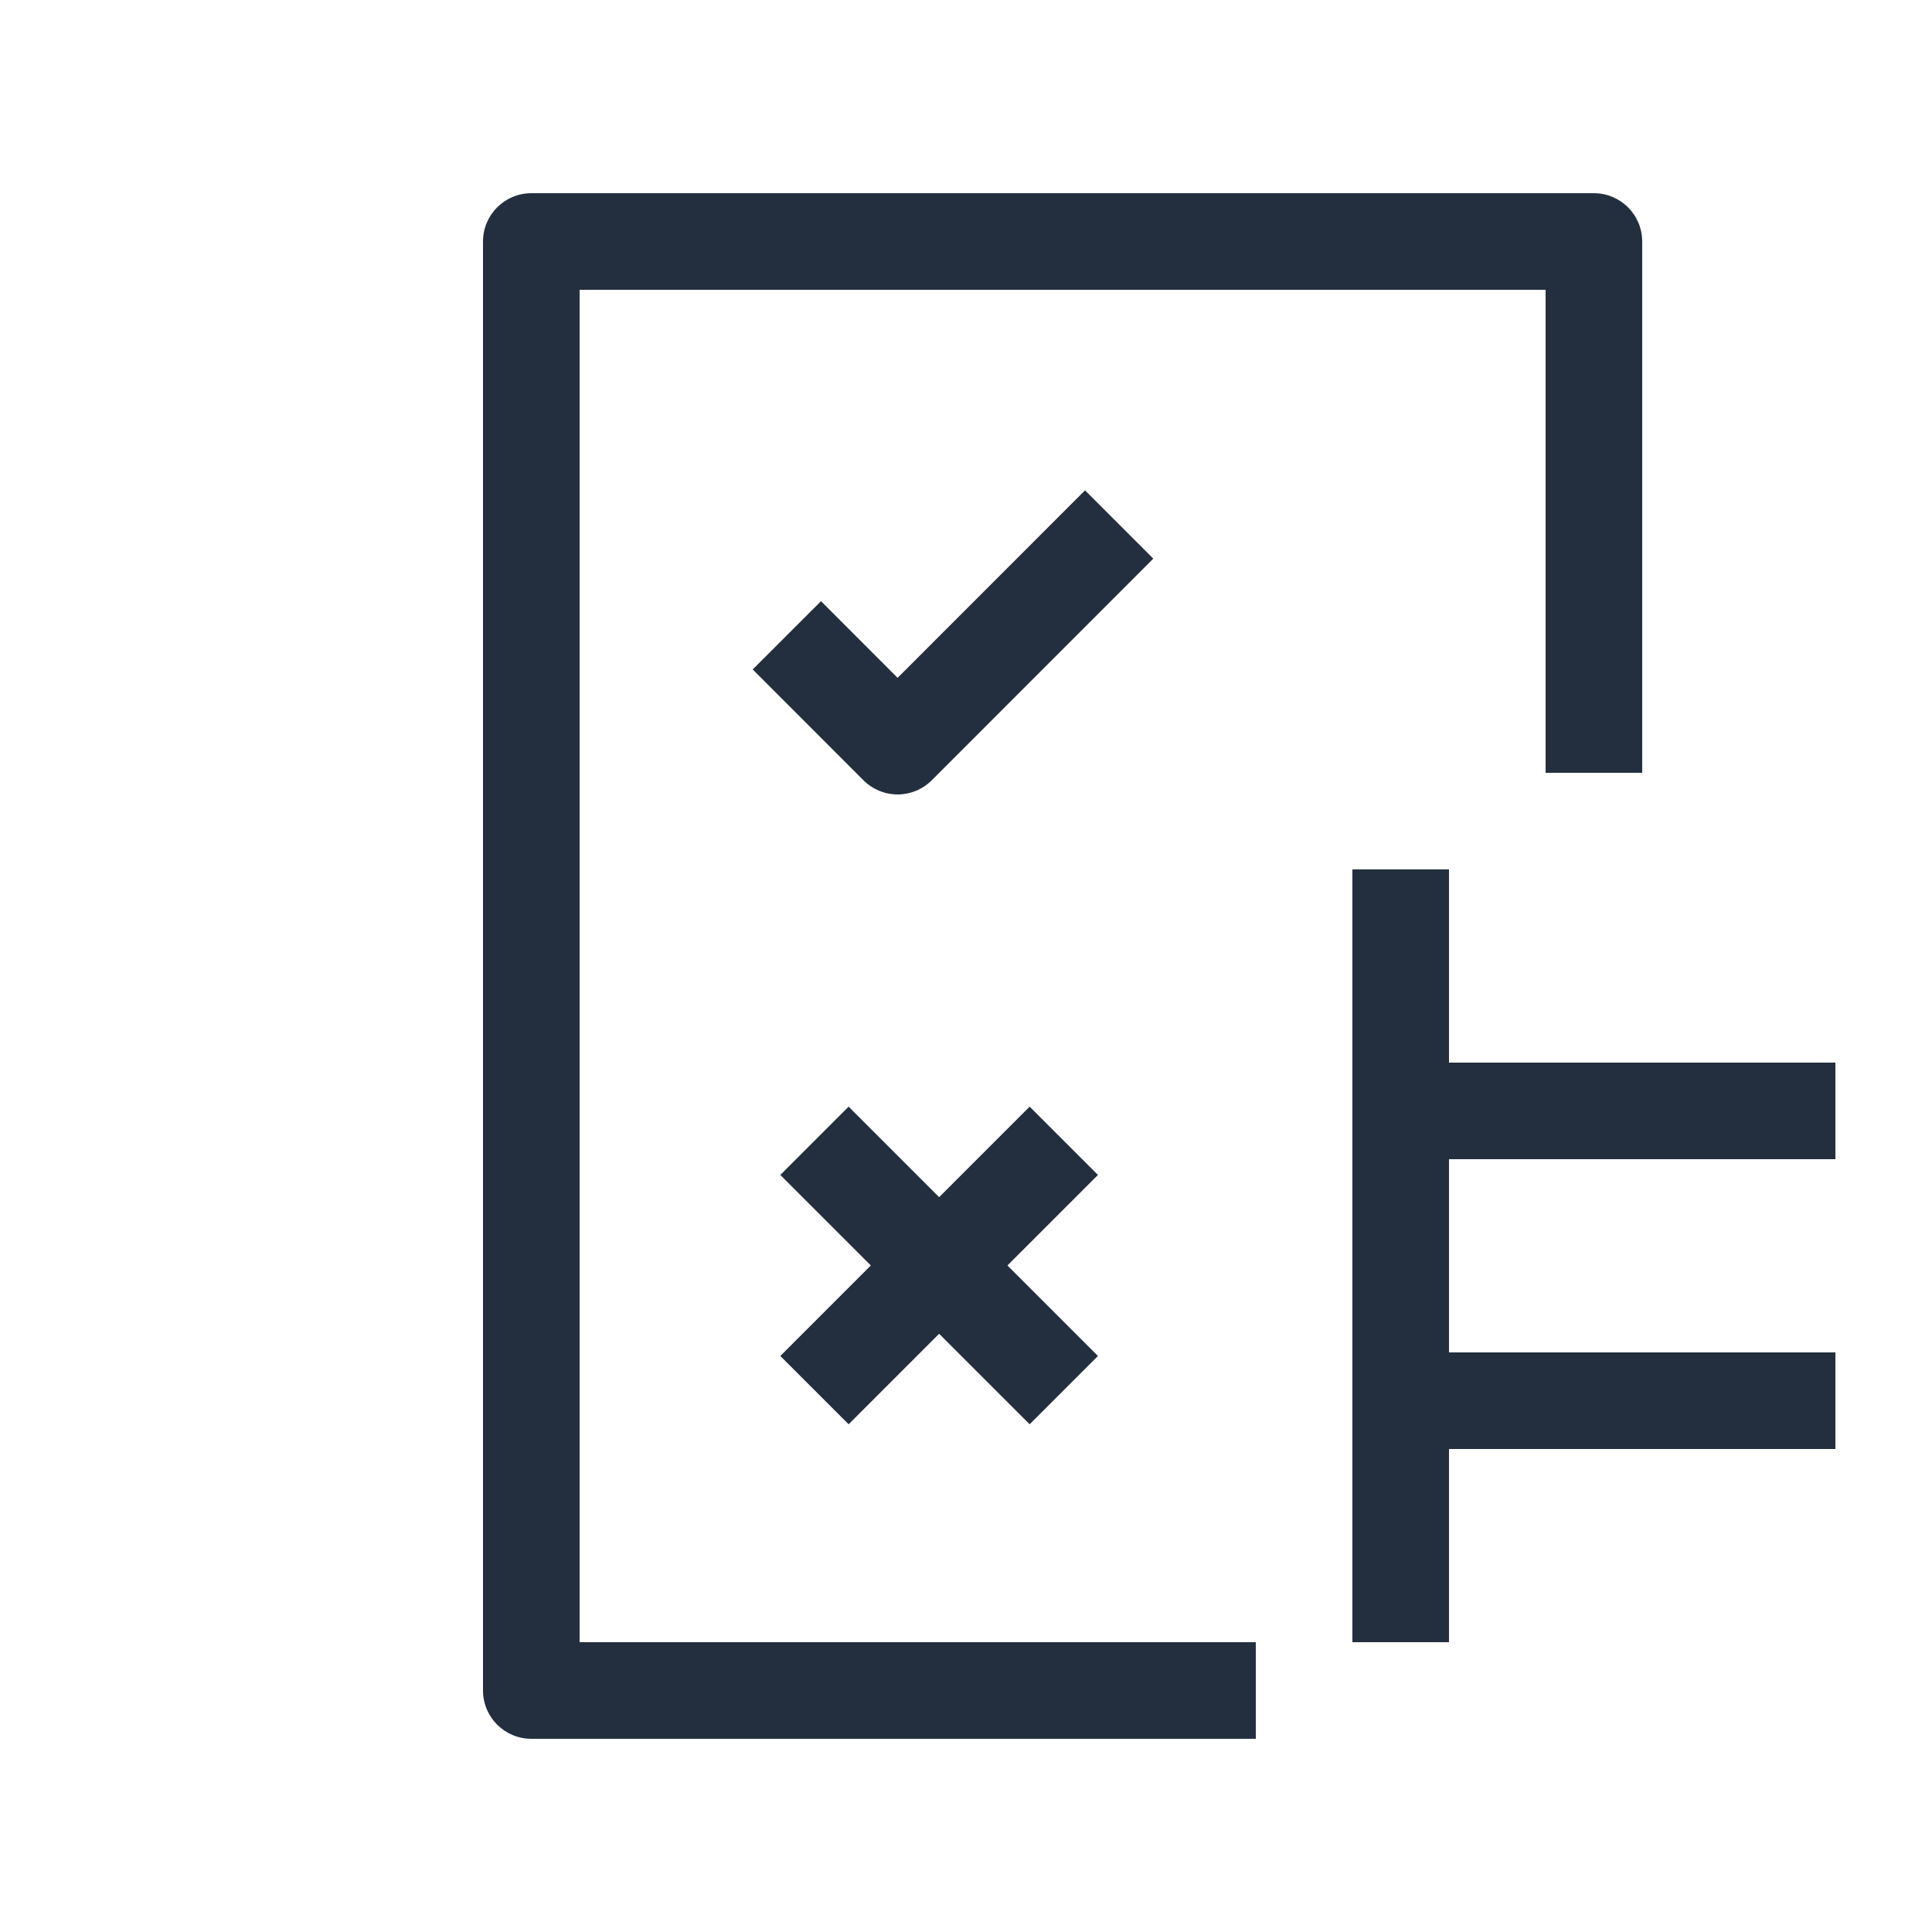 <?xml version="1.0" encoding="UTF-8"?>
<svg width="16px" height="16px" viewBox="-4 0 20 16" version="1.1" xmlns="http://www.w3.org/2000/svg" xmlns:xlink="http://www.w3.org/1999/xlink">
    <title>Cedar-Policy_16</title>
    <g id="Cedar-Policy_16" stroke="none" stroke-width="1" fill="none" fill-rule="evenodd">
        <path d="M15,10 L15,9 L11,9 L11,7 L10,7 L10,15 L11,15 L11,13 L15,13 L15,12 L11,12 L11,10 L15,10 Z M7.232,3.076 L5.292,5.017 L4.499,4.223 L3.792,4.93 L4.938,6.077 C5.032,6.171 5.159,6.224 5.292,6.224 C5.425,6.224 5.552,6.171 5.646,6.077 L7.939,3.783 L7.232,3.076 Z M6.659,9.456 L5.722,10.393 L4.785,9.456 L4.078,10.163 L5.015,11.1 L4.078,12.037 L4.785,12.744 L5.722,11.807 L6.659,12.744 L7.366,12.037 L6.429,11.1 L7.366,10.163 L6.659,9.456 Z M2,15 L9,15 L9,16 L1.5,16 C1.224,16 1,15.776 1,15.5 L1,0.5 C1,0.224 1.224,0 1.5,0 L12.5,0 C12.776,0 13,0.224 13,0.5 L13,6 L12,6 L12,1 L2,1 L2,15 Z" id="Fill-7" fill="#232F3E"></path>
    </g>
</svg>